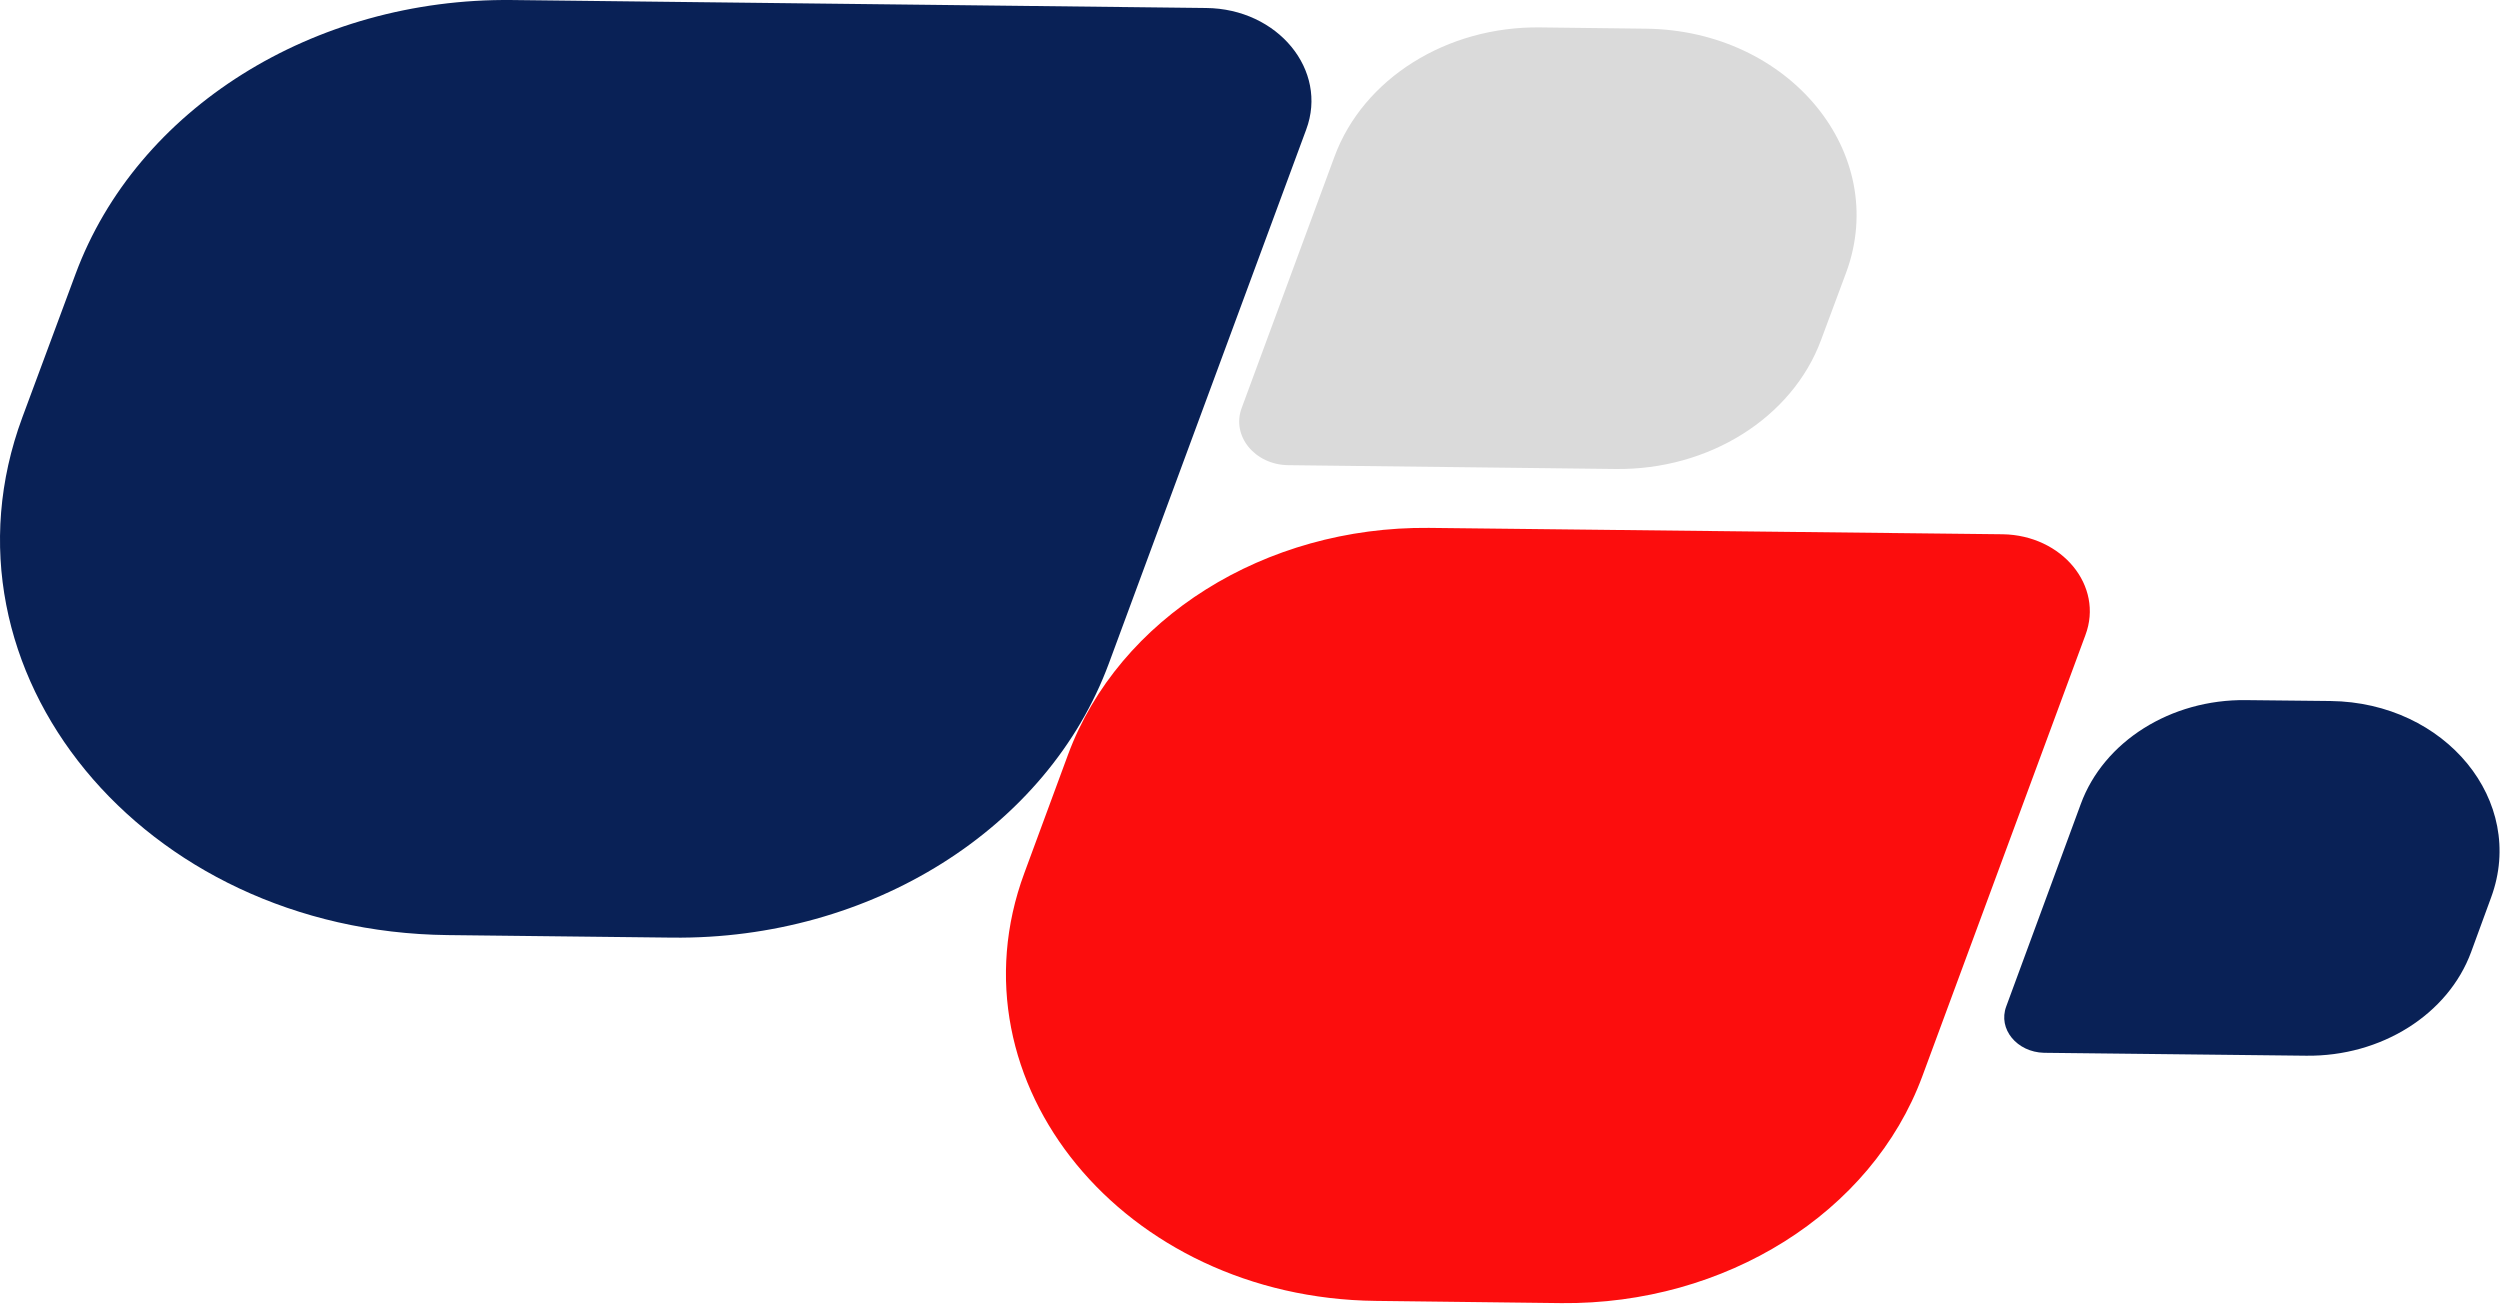 <svg width="257" height="134" viewBox="0 0 257 134" fill="none" xmlns="http://www.w3.org/2000/svg">
<path d="M206.24 103.463L213.905 82.653C216.267 76.208 223.171 71.88 230.862 71.972L239.577 72.064C251.415 72.202 259.736 82.354 256.088 92.252L254.04 97.846C251.678 104.292 244.774 108.62 237.083 108.527L210.125 108.228C207.343 108.159 205.374 105.788 206.24 103.463Z" fill="#092156"/>
<path d="M214.377 65.297L197.608 110.658C192.406 124.699 177.358 134.124 160.515 133.961L141.425 133.732C115.523 133.437 97.332 111.28 105.304 89.745L109.796 77.57C114.999 63.529 130.046 54.103 146.89 54.267L205.881 54.922C211.982 55.02 216.286 60.224 214.377 65.297Z" fill="#FC0D0D"/>
<path d="M134.276 13.324L113.988 68.209C107.7 85.195 89.508 96.618 69.109 96.388L46.014 96.127C14.647 95.767 -7.362 68.995 2.295 42.91L7.76 28.183C14.048 11.197 32.24 -0.226 52.639 0.003L123.982 0.822C131.356 0.887 136.559 7.204 134.276 13.324Z" fill="#092156"/>
<path d="M127.65 41.928L137.195 16.073C140.152 8.087 148.724 2.687 158.344 2.818L169.198 2.949C183.946 3.113 194.314 15.746 189.785 28.019L187.203 34.957C184.246 42.943 175.674 48.343 166.054 48.212L132.442 47.82C128.998 47.787 126.565 44.809 127.65 41.928Z" fill="#DADADA"/>
</svg>
